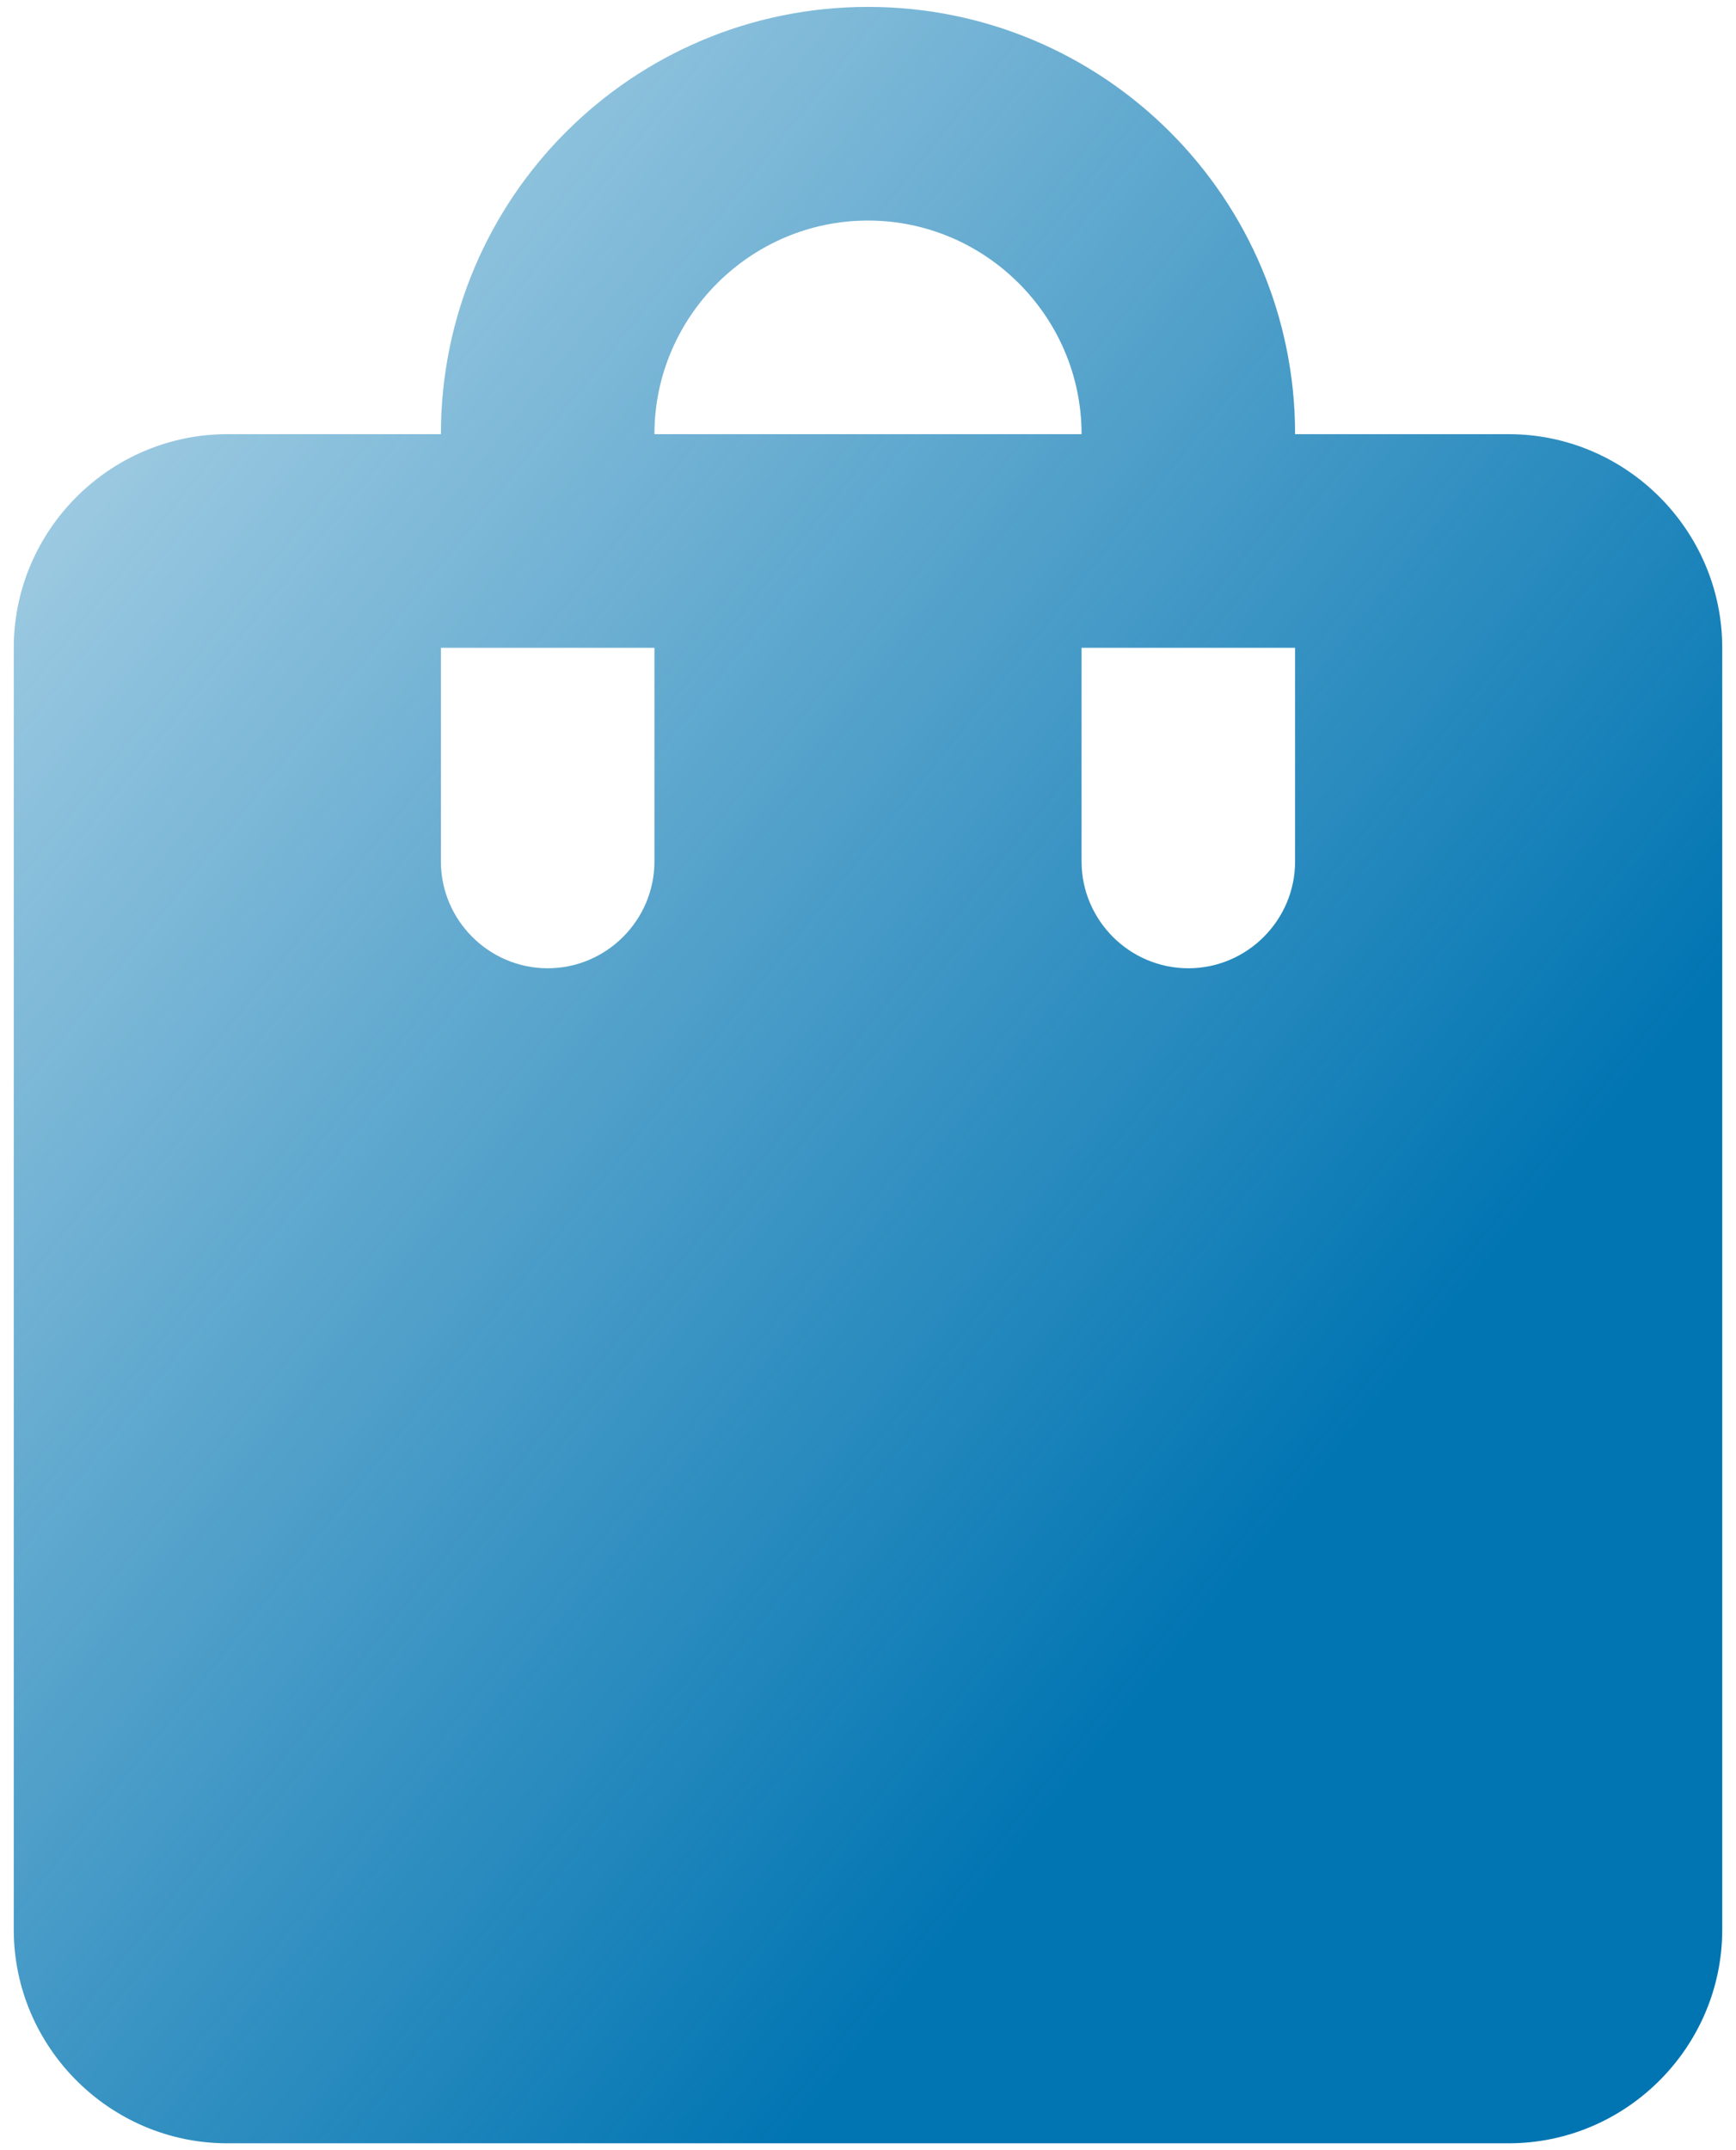<svg width="42" height="52" viewBox="0 0 42 52" fill="none" xmlns="http://www.w3.org/2000/svg">
<path d="M36.5 10.5H31.333C31.333 4.791 26.709 0.167 21 0.167C15.291 0.167 10.667 4.791 10.667 10.5H5.5C2.658 10.5 0.333 12.825 0.333 15.667V46.667C0.333 49.509 2.658 51.834 5.5 51.834H36.5C39.342 51.834 41.667 49.509 41.667 46.667V15.667C41.667 12.825 39.342 10.5 36.5 10.5ZM15.833 20.834C15.833 22.255 14.671 23.417 13.25 23.417C11.829 23.417 10.667 22.255 10.667 20.834V15.667H15.833V20.834ZM21 5.334C23.842 5.334 26.167 7.659 26.167 10.5H15.833C15.833 7.659 18.158 5.334 21 5.334ZM31.333 20.834C31.333 22.255 30.171 23.417 28.75 23.417C27.329 23.417 26.167 22.255 26.167 20.834V15.667H31.333V20.834Z" fill="url(#paint0_linear_681_21850)"/>
<defs>
<linearGradient id="paint0_linear_681_21850" x1="41.667" y1="51.959" x2="-8.74" y2="11.634" gradientUnits="userSpaceOnUse">
<stop offset="0.275" stop-color="#0175B2"/>
<stop offset="0.957" stop-color="#0175B2" stop-opacity="0.3"/>
</linearGradient>
</defs>
</svg>
